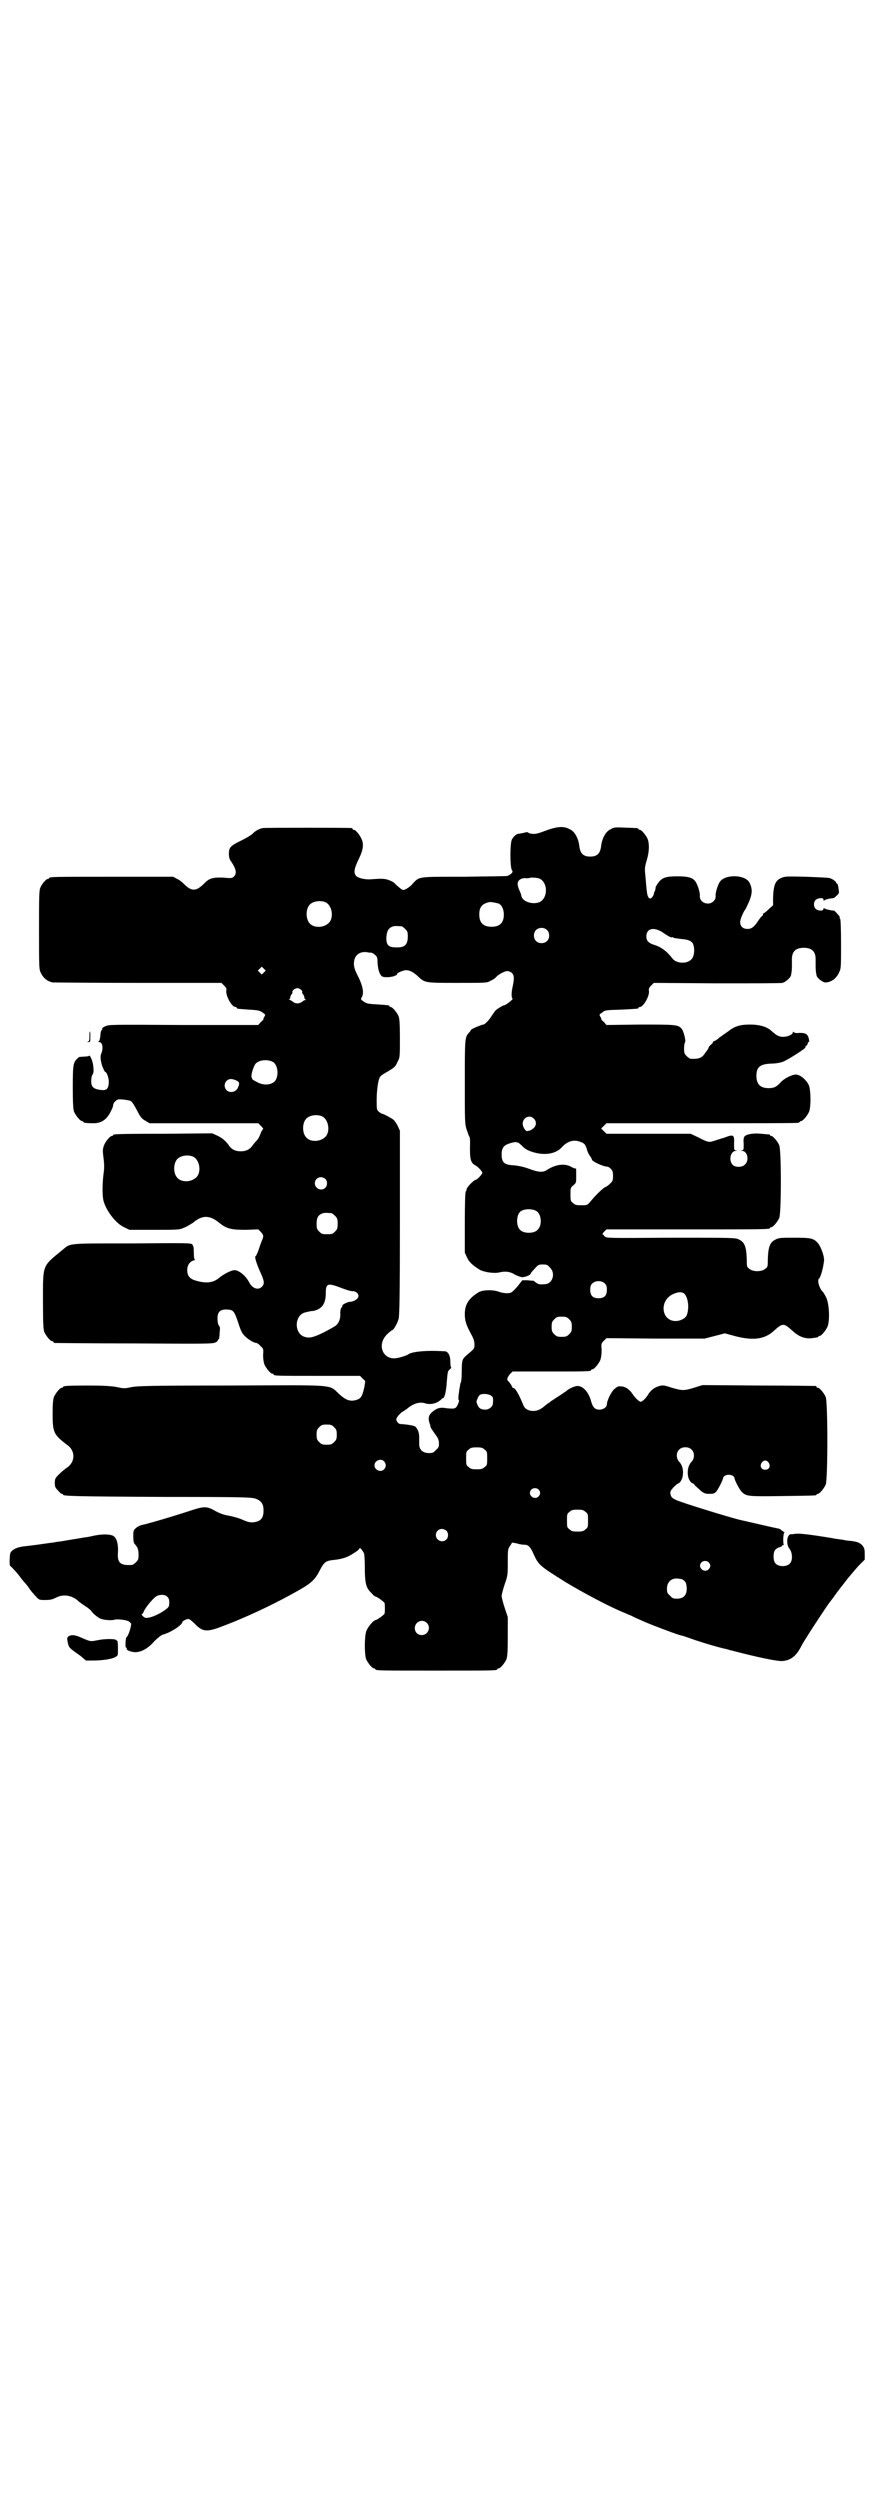 <?xml version="1.0" standalone="no"?>
<!DOCTYPE svg PUBLIC "-//W3C//DTD SVG 20010904//EN"
 "http://www.w3.org/TR/2001/REC-SVG-20010904/DTD/svg10.dtd">
<svg version="1.0" xmlns="http://www.w3.org/2000/svg"
 width="1000pt" height="2850pt" viewBox="0 0 1000 2850"
 preserveAspectRatio="xMidYMid meet">
<g transform="translate(0,2850) scale(0.5,-0.5)"
fill="#000000" stroke="none">
<path d="M599 3812 c-9 -2 -18 -7 -24 -14 -4 -3 -14 -9 -24 -14 -25 -12 -29
-16 -29 -30 0 -8 1 -13 5 -18 12 -18 13 -27 7 -34 -4 -4 -5 -5 -24 -3 -23 1
-33 -1 -44 -13 -19 -19 -29 -19 -47 -1 -4 4 -10 9 -15 11 l-9 5 -136 0 c-134
0 -147 0 -147 -3 0 -1 -1 -2 -3 -2 -4 0 -14 -12 -17 -20 -3 -6 -3 -24 -3 -96
0 -87 0 -89 4 -98 6 -12 14 -19 27 -22 3 0 90 -1 195 -1 l190 0 6 -6 c5 -5 6
-7 5 -12 -1 -13 13 -37 21 -37 2 0 3 -1 3 -2 0 -2 0 -2 28 -4 20 -1 24 -2 30
-6 7 -5 8 -5 5 -10 -2 -3 -3 -6 -2 -6 0 0 -2 -3 -6 -6 l-6 -7 -171 0 c-168 1
-170 1 -178 -3 -5 -2 -8 -5 -7 -6 1 -1 0 -2 -1 -2 -1 -1 -3 -6 -3 -13 -1 -7
-2 -13 -4 -13 -1 -1 -1 -2 1 -2 8 0 10 -14 5 -26 -2 -5 -2 -10 -1 -16 1 -5 2
-9 2 -9 0 0 1 -4 3 -8 2 -5 4 -9 5 -9 3 0 8 -12 8 -22 0 -17 -5 -21 -19 -19
-16 2 -21 7 -21 20 0 6 1 12 3 15 2 3 3 7 2 15 0 12 -7 30 -10 28 0 -1 -5 -2
-10 -2 -13 -1 -12 0 -16 -4 -10 -9 -11 -14 -11 -66 0 -40 1 -50 3 -56 4 -9 14
-21 18 -21 2 0 3 -1 3 -2 0 -2 8 -3 23 -3 17 0 29 7 38 24 4 7 7 14 7 17 0 2
2 7 5 9 5 5 6 5 19 4 7 -1 15 -2 17 -4 2 -1 8 -10 13 -20 8 -15 10 -19 19 -24
l10 -6 124 0 124 0 6 -6 c4 -4 6 -7 5 -7 0 0 -2 -3 -4 -6 -5 -13 -7 -17 -12
-22 -3 -3 -7 -8 -9 -11 -6 -8 -14 -12 -26 -12 -12 0 -20 4 -26 12 -8 12 -17
19 -28 24 l-11 5 -110 -1 c-114 0 -116 -1 -116 -3 0 -1 -1 -2 -3 -2 -4 0 -15
-13 -18 -22 -3 -8 -3 -12 -1 -28 2 -14 2 -24 0 -37 -3 -25 -3 -53 1 -64 7 -22
28 -49 46 -57 l12 -6 57 0 c55 0 57 0 68 5 6 2 15 8 20 11 21 18 38 18 60 0
17 -14 28 -16 61 -16 l28 1 6 -6 c6 -7 7 -9 2 -20 -1 -3 -5 -13 -7 -20 -3 -8
-6 -15 -7 -15 -3 0 1 -15 10 -35 10 -22 11 -28 4 -35 -8 -8 -21 -4 -28 9 -8
16 -24 29 -34 29 -8 0 -25 -9 -36 -18 -13 -11 -30 -13 -55 -5 -12 4 -17 11
-17 23 0 11 5 19 14 22 3 1 5 2 4 2 -2 0 -3 5 -3 16 0 12 -1 16 -4 19 -3 3
-15 3 -138 2 -152 0 -138 1 -159 -16 -45 -37 -43 -31 -43 -116 0 -53 1 -64 3
-70 4 -9 14 -21 18 -21 2 0 3 -1 3 -2 0 -1 1 -2 3 -2 1 0 82 -1 180 -1 164 -1
179 -1 186 2 4 2 6 4 6 5 -1 1 0 2 1 2 1 0 2 2 2 4 0 1 1 8 1 13 1 8 1 12 -2
15 -2 3 -3 9 -3 16 0 16 7 22 26 20 10 -1 13 -5 21 -29 6 -19 9 -25 15 -31 8
-8 21 -16 27 -16 1 0 6 -3 9 -7 7 -6 7 -7 6 -20 0 -9 1 -16 3 -22 4 -9 14 -21
18 -21 2 0 3 -1 3 -2 0 -3 12 -3 104 -3 l93 0 6 -6 6 -6 -2 -13 c-5 -23 -8
-28 -23 -31 -12 -2 -21 2 -35 15 -24 22 -3 20 -248 19 -186 0 -214 -1 -227 -4
-14 -3 -16 -3 -34 1 -14 2 -30 3 -64 3 -46 0 -56 -1 -56 -3 0 -1 -1 -2 -3 -2
-4 0 -14 -12 -18 -21 -2 -6 -3 -15 -3 -38 0 -43 2 -48 34 -72 18 -13 18 -38
-1 -51 -6 -4 -14 -11 -19 -16 -8 -8 -9 -10 -9 -19 0 -9 1 -11 7 -17 4 -5 8 -8
9 -8 2 0 3 -1 3 -2 0 -3 27 -4 237 -5 183 0 192 -1 202 -4 13 -5 18 -12 18
-27 0 -19 -8 -26 -26 -27 -7 0 -13 2 -22 6 -6 3 -20 7 -30 9 -13 2 -23 6 -32
11 -21 12 -26 11 -65 -2 -34 -11 -91 -28 -103 -30 -4 -1 -10 -4 -13 -7 -6 -5
-6 -7 -6 -20 0 -8 1 -15 3 -16 7 -8 9 -13 9 -25 0 -10 -1 -12 -6 -17 -3 -3 -7
-6 -9 -6 -27 -2 -34 5 -32 29 1 16 -2 30 -9 36 -6 5 -24 6 -44 2 -9 -2 -18 -4
-21 -4 -31 -5 -42 -7 -54 -9 -8 -1 -16 -2 -19 -3 -3 0 -16 -2 -30 -4 -14 -2
-32 -4 -40 -5 -14 -2 -24 -7 -28 -14 -2 -4 -3 -28 -1 -30 3 -2 17 -17 24 -27
3 -4 7 -9 9 -11 2 -2 7 -8 11 -14 4 -6 11 -14 15 -18 7 -8 8 -8 21 -8 11 0 16
1 24 5 16 9 36 6 50 -6 4 -4 10 -8 22 -16 4 -3 9 -7 9 -8 4 -6 14 -14 20 -17
8 -4 27 -5 33 -3 4 2 25 0 31 -3 3 -1 6 -4 7 -6 1 -4 -6 -28 -10 -30 -3 -2 -4
-27 -1 -25 1 1 2 0 1 -1 -2 -5 11 -9 21 -9 14 1 28 9 42 25 8 8 16 14 19 15
17 4 45 22 45 29 0 1 3 3 7 5 8 3 8 3 21 -9 17 -18 27 -19 55 -9 57 21 122 51
182 85 30 17 38 25 49 47 9 17 13 20 28 22 23 2 36 7 49 16 7 4 13 9 13 11 0
3 6 -4 10 -11 1 -3 2 -15 2 -34 0 -35 3 -46 15 -57 4 -5 8 -8 9 -8 3 0 20 -12
21 -15 1 -4 1 -20 0 -24 -1 -3 -18 -15 -21 -15 -4 0 -18 -16 -21 -26 -4 -13
-4 -52 0 -63 4 -9 14 -21 18 -21 2 0 3 -1 3 -2 0 -3 12 -3 139 -3 127 0 139 0
139 3 0 1 1 2 3 2 4 0 14 12 18 21 2 6 3 16 3 52 l0 44 -7 21 c-4 12 -7 24 -7
27 0 3 3 15 7 27 7 20 7 22 7 50 0 28 0 30 5 37 l5 8 11 -2 c5 -2 13 -3 17 -3
9 0 14 -5 22 -24 11 -23 14 -25 73 -62 40 -24 91 -51 123 -65 7 -3 19 -8 26
-11 7 -4 15 -7 17 -8 2 -1 7 -3 11 -5 21 -9 79 -31 86 -32 2 0 16 -5 30 -10
27 -9 58 -18 73 -21 4 -1 9 -3 11 -3 53 -14 107 -26 118 -24 19 2 31 13 42 35
6 12 50 79 62 96 3 4 11 14 17 23 7 9 12 16 13 17 1 1 7 9 14 18 8 9 19 23 26
30 l12 12 0 13 c0 11 -1 14 -6 20 -6 6 -11 8 -28 10 -4 0 -10 1 -14 2 -4 1
-10 1 -13 2 -3 0 -9 1 -13 2 -54 9 -75 11 -84 10 -5 -1 -9 -1 -10 -1 -10 0
-12 -24 -3 -34 6 -8 7 -25 1 -32 -7 -9 -27 -9 -34 0 -5 6 -5 23 -1 29 2 3 6 6
10 7 4 1 7 3 7 4 0 1 1 2 3 1 1 0 1 0 1 0 -3 2 -2 29 1 29 1 0 1 1 -1 1 -2 1
-4 3 -6 4 -1 2 -4 3 -7 4 -3 0 -75 17 -89 20 -24 6 -132 39 -144 45 -9 4 -12
7 -13 14 -1 5 0 7 7 15 5 5 10 9 11 9 3 0 9 9 10 17 2 13 -1 24 -7 31 -8 7 -9
22 -1 29 6 7 22 7 28 0 8 -7 7 -22 -1 -29 -6 -7 -9 -18 -7 -31 1 -8 7 -17 11
-17 1 0 3 -2 5 -5 2 -2 8 -7 13 -12 8 -6 11 -7 20 -7 9 0 12 1 16 6 4 5 14 24
15 30 2 10 24 10 26 0 1 -7 12 -27 17 -32 11 -10 15 -10 93 -9 75 1 77 1 77 3
0 1 1 2 3 2 4 0 14 12 18 21 5 11 5 189 0 200 -4 9 -14 21 -18 21 -2 0 -3 1
-3 2 0 1 -1 2 -2 2 -2 0 -60 1 -130 1 l-128 1 -19 -6 c-23 -7 -27 -7 -51 0
-18 6 -21 6 -28 4 -11 -3 -19 -9 -25 -18 -5 -9 -14 -18 -18 -18 -3 0 -12 8
-18 17 -7 11 -17 18 -27 18 -7 1 -9 -1 -16 -7 -7 -7 -16 -26 -16 -34 0 -6 -8
-12 -17 -12 -10 0 -15 5 -19 19 -5 20 -18 35 -31 35 -6 0 -20 -6 -26 -12 -2
-1 -10 -7 -18 -12 -8 -5 -15 -10 -17 -11 -1 -2 -3 -3 -4 -3 0 0 -4 -3 -8 -6
-10 -9 -18 -13 -28 -13 -11 0 -19 5 -22 12 -10 25 -20 43 -24 40 0 0 -2 2 -4
7 -3 4 -5 8 -7 9 -4 3 -2 9 4 16 l6 6 84 0 c83 0 95 0 95 3 0 1 1 2 3 2 4 0
14 12 18 21 2 6 3 13 3 23 -1 14 -1 15 5 21 l6 6 112 -1 112 0 23 6 23 6 22
-6 c41 -11 68 -8 89 11 21 19 23 19 43 1 15 -14 29 -19 45 -17 5 1 10 1 12 2
1 0 2 0 2 1 0 1 1 2 3 2 4 0 14 12 18 21 6 14 4 53 -3 67 -3 6 -7 13 -9 14 -7
8 -12 26 -7 29 3 2 9 22 11 39 2 10 -7 34 -14 42 -10 11 -16 12 -54 12 -29 0
-35 0 -42 -4 -13 -6 -17 -16 -18 -45 0 -16 0 -18 -6 -22 -8 -7 -28 -7 -36 0
-6 4 -6 6 -6 22 -1 29 -5 39 -18 45 -8 4 -12 4 -155 4 -146 -1 -147 -1 -151 3
-2 2 -4 5 -5 5 0 1 1 3 4 6 l5 5 181 0 c177 0 192 0 192 3 0 1 1 2 3 2 4 0 14
12 18 21 5 11 5 155 0 166 -4 9 -14 21 -18 21 -2 0 -3 1 -3 2 0 2 0 1 -20 3
-17 2 -34 -1 -38 -6 -2 -2 -3 -8 -2 -17 0 -13 0 -14 -4 -15 -5 0 -5 0 0 -1 13
0 17 -22 7 -31 -6 -7 -22 -7 -28 -1 -10 10 -5 32 7 32 4 1 5 1 0 1 -4 1 -4 2
-4 15 1 21 -1 22 -20 15 -5 -2 -9 -3 -10 -3 -1 -1 -3 -1 -15 -5 -12 -4 -14 -4
-37 8 l-17 8 -96 0 -96 0 -6 6 -6 6 6 6 6 6 215 0 c118 0 217 0 221 1 3 0 5 2
5 2 0 1 1 2 3 2 4 0 14 12 18 21 5 12 4 53 -1 62 -7 13 -20 23 -29 23 -9 0
-27 -9 -35 -18 -9 -10 -15 -13 -27 -13 -19 0 -28 9 -28 28 0 20 8 27 34 28 9
0 21 2 26 4 11 4 53 31 52 33 -1 1 0 3 2 4 2 1 3 4 3 5 0 2 1 3 2 3 3 0 0 14
-4 17 -3 3 -7 4 -17 4 -7 -1 -12 0 -13 2 -1 1 -2 1 -2 -1 0 -5 -12 -10 -22
-10 -9 0 -15 3 -25 12 -11 11 -28 16 -51 16 -23 0 -35 -4 -50 -16 -6 -4 -14
-10 -20 -14 -5 -5 -11 -8 -12 -8 -1 0 -2 -1 -2 -2 0 -1 -2 -4 -5 -6 -3 -3 -5
-5 -5 -6 0 -1 -1 -3 -2 -5 -1 -1 -4 -5 -6 -8 -7 -11 -14 -14 -33 -13 -2 0 -6
3 -9 6 -5 5 -6 7 -6 17 0 7 1 13 2 14 3 3 -3 27 -8 32 -8 9 -15 9 -95 9 l-76
-1 -6 7 c-4 3 -6 6 -6 6 1 0 0 3 -2 6 -3 5 -2 5 5 10 6 5 9 5 42 6 39 2 40 2
40 4 0 1 1 2 3 2 8 0 22 24 21 36 -1 5 0 8 5 13 l6 6 143 -1 c79 0 146 0 150
1 7 1 20 13 20 18 0 1 1 4 1 6 1 5 1 12 1 27 -1 20 8 29 27 29 19 0 28 -9 27
-29 0 -15 0 -22 1 -27 0 -2 1 -5 1 -6 0 -6 14 -17 20 -17 13 0 26 9 32 24 4 7
4 14 4 64 0 36 -1 56 -2 57 -1 1 -2 2 -1 3 1 1 -2 5 -6 9 -4 5 -8 8 -8 7 0 -1
-20 3 -21 5 -1 1 -2 1 -2 -1 0 -6 -13 -5 -18 0 -5 5 -5 15 0 20 5 5 18 6 18 1
0 -3 1 -3 2 -2 0 1 6 3 11 4 6 1 10 1 11 2 1 0 3 2 6 5 4 3 6 6 5 10 -1 12 -3
18 -5 18 -2 0 -2 1 -1 1 1 2 -8 9 -15 11 -4 1 -28 2 -54 3 -46 1 -48 1 -57 -3
-13 -6 -17 -16 -18 -45 l0 -17 -10 -9 c-5 -5 -10 -9 -11 -9 -1 0 -2 -1 -2 -3
0 -1 -1 -4 -3 -4 -1 -1 -5 -6 -9 -12 -8 -12 -14 -17 -23 -17 -11 0 -17 6 -17
16 0 6 7 23 12 29 1 1 5 10 9 19 7 18 7 28 0 42 -10 18 -55 19 -67 2 -5 -7
-11 -26 -10 -33 0 -5 -1 -8 -5 -12 -11 -11 -32 -3 -31 12 1 7 -5 26 -10 33 -6
9 -17 12 -41 12 -22 0 -31 -2 -39 -9 -4 -4 -11 -14 -11 -17 0 -1 0 -3 -1 -6
-1 -2 -3 -6 -3 -9 -1 -3 -3 -6 -5 -8 -5 -5 -10 2 -11 16 -1 7 -2 21 -3 32 -2
19 -2 21 3 38 6 20 6 37 2 48 -4 9 -14 21 -18 21 -2 0 -3 1 -3 2 0 2 -1 2 -30
3 -23 1 -26 1 -34 -4 -11 -5 -19 -21 -21 -37 -2 -18 -9 -25 -25 -25 -16 0 -23
7 -25 25 -2 16 -10 32 -21 37 -14 8 -29 7 -56 -3 -18 -7 -24 -8 -31 -7 -4 0
-8 2 -9 3 0 1 -4 1 -10 -1 -5 -1 -10 -2 -12 -2 -4 0 -12 -7 -15 -14 -4 -10 -4
-60 0 -68 3 -5 2 -5 -1 -9 -3 -2 -6 -4 -8 -5 -2 -1 -46 -1 -99 -2 -108 0 -102
1 -118 -16 -4 -5 -11 -10 -15 -12 -6 -3 -6 -3 -11 0 -3 2 -9 7 -13 11 -4 5
-11 8 -17 10 -9 3 -15 3 -43 1 -12 0 -24 3 -29 7 -7 7 -6 16 4 37 11 22 13 35
8 47 -4 10 -14 22 -18 22 -2 0 -3 1 -3 2 0 1 -1 2 -2 2 -7 1 -198 1 -203 0z
m631 -115 c20 -9 20 -45 0 -54 -16 -6 -38 1 -41 14 0 2 -2 8 -4 12 -6 13 -6
20 0 25 4 3 8 4 13 4 4 -1 8 0 9 0 2 2 17 1 23 -1z m-488 -54 c16 -7 20 -37 7
-48 -12 -11 -34 -11 -43 0 -9 10 -9 32 0 42 7 8 24 11 36 6z m395 -3 c7 -3 12
-13 12 -25 0 -19 -9 -28 -28 -28 -19 0 -28 9 -28 28 0 17 6 24 22 28 5 1 14
-1 22 -3z m-221 -52 c1 0 5 -3 8 -6 5 -5 6 -7 6 -17 0 -19 -7 -26 -27 -25 -17
0 -22 5 -22 22 1 14 4 21 13 25 5 2 8 2 22 1z m331 -8 c7 -6 7 -19 1 -25 -6
-7 -19 -7 -25 -1 -7 6 -7 19 -1 25 6 7 19 7 25 1z m263 -5 c11 -8 22 -14 22
-12 0 1 2 0 4 -1 2 -1 10 -2 18 -3 15 -1 22 -4 26 -10 5 -11 4 -30 -4 -37 -10
-10 -33 -9 -42 2 -13 17 -26 27 -43 32 -12 4 -17 9 -17 19 0 18 16 22 36 10z
m-664 -47 c2 0 6 -2 9 -5 5 -4 6 -6 6 -18 1 -18 6 -30 12 -32 11 -3 33 1 33 7
0 2 14 8 20 8 8 0 16 -4 26 -13 17 -16 15 -16 91 -16 67 0 68 0 76 5 5 2 11 6
13 9 7 7 20 13 25 13 3 0 8 -2 10 -4 6 -6 6 -13 2 -32 -3 -13 -3 -25 0 -27 1
-2 -16 -15 -19 -15 -3 0 -16 -8 -20 -12 -2 -2 -5 -7 -8 -11 -6 -10 -16 -21
-20 -21 -3 0 -27 -10 -28 -12 0 -1 -2 -4 -4 -6 -10 -11 -10 -12 -10 -113 0
-90 0 -95 4 -108 3 -8 5 -15 6 -16 2 -2 2 -9 2 -15 -1 -37 1 -45 12 -51 6 -3
16 -14 16 -17 0 -3 -12 -16 -15 -16 -4 0 -21 -17 -21 -22 0 -2 -1 -4 -2 -5 -1
-1 -2 -26 -2 -70 l0 -69 5 -11 c5 -11 13 -18 29 -28 11 -6 35 -9 45 -6 13 3
24 2 35 -5 6 -3 14 -6 17 -6 7 0 19 5 19 8 0 1 4 6 9 11 8 9 9 10 19 10 9 0
11 -1 16 -7 14 -13 6 -38 -12 -38 -12 -1 -15 0 -20 4 -3 2 -5 4 -6 4 0 0 -6 0
-13 1 l-12 0 -10 -13 c-6 -7 -12 -13 -14 -14 -5 -4 -19 -3 -30 1 -14 5 -36 4
-45 -1 -23 -14 -32 -28 -32 -50 0 -15 3 -25 14 -45 6 -11 8 -17 8 -24 0 -10 0
-10 -18 -25 -10 -9 -11 -11 -11 -38 0 -12 -1 -22 -2 -24 -1 -1 -2 -5 -2 -9 -1
-3 -2 -9 -2 -12 -2 -10 -2 -19 -1 -19 3 0 -3 -14 -6 -17 -4 -3 -6 -3 -20 -2
-16 3 -23 1 -34 -8 -8 -7 -10 -13 -7 -24 2 -5 3 -11 3 -11 0 -1 4 -7 9 -14 8
-11 10 -14 10 -23 0 -8 -1 -10 -7 -15 -5 -6 -7 -7 -16 -7 -14 0 -22 8 -22 20
0 4 0 12 0 17 0 10 -4 20 -10 24 -4 2 -16 4 -29 5 -6 0 -8 1 -11 5 -3 5 -3 6
0 11 2 4 7 8 10 11 4 2 9 6 11 7 15 13 30 18 44 13 12 -3 25 0 35 9 1 2 3 3 4
3 4 0 8 18 9 39 2 22 2 23 7 27 2 2 4 4 3 4 -1 0 -2 6 -2 13 0 13 -4 22 -11
24 -2 0 -16 1 -31 1 -25 0 -48 -3 -54 -8 -4 -3 -24 -9 -31 -9 -29 -1 -40 33
-17 55 4 4 9 8 11 9 4 1 12 15 15 26 2 6 3 57 3 219 l0 210 -5 11 c-3 6 -8 13
-11 15 -6 4 -22 13 -26 13 -1 1 -5 3 -7 5 -4 4 -4 6 -4 26 0 24 4 51 9 54 1 2
9 7 18 12 13 8 16 10 20 20 6 11 6 11 6 54 0 35 -1 45 -3 51 -4 9 -14 21 -18
21 -2 0 -3 1 -3 2 0 2 0 2 -28 4 -20 1 -24 2 -30 6 -7 5 -8 5 -5 10 6 11 2 28
-11 53 -7 14 -8 22 -6 32 3 13 14 20 29 18 3 -1 7 -1 9 -1z m-244 -45 l-5 -5
-4 4 -5 5 4 4 5 5 4 -4 5 -5 -4 -4z m85 -40 c2 -2 3 -4 2 -5 0 -1 0 -3 2 -5 2
-2 3 -5 3 -7 0 -2 1 -4 3 -5 1 0 1 -1 -1 -1 -1 0 -5 -2 -7 -4 -7 -5 -15 -5
-21 0 -3 2 -6 4 -8 5 -2 0 -2 1 0 1 1 0 2 2 2 4 0 1 1 5 3 7 2 2 2 4 2 5 -2 3
6 9 11 9 3 0 7 -2 9 -4z m-65 -164 c10 -5 14 -25 8 -39 -6 -14 -28 -17 -46 -6
-6 3 -10 6 -9 6 1 0 0 1 -1 3 -2 3 1 17 7 29 6 11 27 14 41 7z m-84 -42 c8 -4
9 -6 5 -16 -4 -11 -18 -14 -26 -7 -6 6 -6 15 -1 21 6 6 12 6 22 2z m196 -82
c16 -7 20 -37 7 -48 -12 -11 -34 -11 -43 0 -9 10 -9 32 0 42 7 8 24 11 36 6z
m483 -5 c7 -7 7 -16 -1 -23 -4 -3 -8 -5 -9 -5 -2 0 -4 -1 -5 -1 -4 0 -10 10
-10 17 0 14 16 21 25 12z m108 -54 c8 -3 10 -6 13 -15 1 -5 4 -12 7 -16 3 -4
5 -8 5 -9 0 -4 26 -16 35 -16 2 0 5 -2 8 -5 4 -4 5 -7 5 -16 0 -11 -1 -12 -7
-18 -4 -4 -9 -7 -9 -7 -4 0 -22 -17 -36 -34 -7 -8 -7 -8 -21 -8 -11 0 -14 1
-18 5 -6 4 -6 6 -6 20 0 15 0 15 7 21 6 5 6 6 6 19 0 19 0 19 -1 19 -1 -1 -6
1 -11 4 -15 8 -35 5 -54 -7 -10 -7 -20 -6 -44 3 -11 4 -22 6 -31 7 -23 1 -29
6 -29 25 0 15 5 21 18 25 16 5 19 4 29 -6 7 -7 12 -10 25 -14 27 -8 52 -4 66
12 12 13 27 18 43 11z m-885 -33 c16 -7 20 -37 7 -48 -12 -11 -34 -11 -43 0
-9 10 -9 32 0 42 7 8 24 11 36 6z m302 -51 c5 -5 5 -15 0 -20 -9 -9 -24 -2
-24 10 0 8 6 14 14 14 3 0 8 -2 10 -4z m481 -73 c12 -7 14 -33 3 -43 -8 -9
-32 -9 -40 0 -9 8 -9 32 0 41 7 7 27 8 37 2z m-467 -5 c1 0 5 -3 8 -6 5 -5 6
-7 6 -18 0 -11 -1 -13 -6 -18 -6 -6 -7 -6 -18 -6 -11 0 -12 0 -18 6 -5 5 -6 7
-6 17 0 14 3 20 12 24 5 2 8 2 22 1z m624 -161 c3 -3 4 -7 4 -14 0 -13 -6 -19
-19 -19 -13 0 -19 6 -19 19 0 7 1 11 4 14 7 8 23 8 30 0z m-614 -5 c6 -2 16
-6 22 -8 5 -2 13 -4 17 -4 8 0 14 -7 12 -13 -1 -5 -11 -11 -18 -11 -6 0 -20
-7 -18 -9 0 -1 -1 -3 -2 -4 -2 -2 -3 -7 -3 -12 1 -13 -3 -24 -11 -30 -3 -2
-17 -10 -29 -16 -23 -11 -32 -13 -44 -8 -12 5 -18 21 -14 36 4 12 10 18 24 20
3 1 8 2 12 2 20 4 29 16 29 41 0 20 4 22 23 16z m795 -18 c9 -10 11 -34 5 -49
-3 -7 -15 -13 -25 -13 -33 0 -38 46 -7 61 12 6 22 6 27 1z m-263 -58 c5 -5 6
-7 6 -17 0 -10 -1 -12 -6 -17 -5 -5 -7 -6 -17 -6 -10 0 -12 1 -17 6 -5 5 -6 7
-6 17 0 10 1 12 6 17 5 5 7 6 17 6 10 0 12 -1 17 -6z m-180 -173 c7 -4 7 -6 6
-19 0 -7 -9 -14 -17 -14 -10 0 -15 3 -18 11 -3 6 -3 8 0 14 1 4 4 8 6 9 6 3
17 2 23 -1z m-356 -73 c5 -5 6 -7 6 -17 0 -10 -1 -12 -6 -17 -5 -5 -7 -6 -17
-6 -10 0 -12 1 -17 6 -5 5 -6 7 -6 17 0 10 1 12 6 17 5 5 7 6 17 6 10 0 12 -1
17 -6z m343 -51 c6 -4 6 -6 6 -20 0 -14 0 -16 -6 -20 -4 -4 -7 -5 -18 -5 -11
0 -14 1 -18 5 -6 4 -6 6 -6 20 0 14 0 16 6 20 4 4 7 5 18 5 11 0 14 -1 18 -5z
m-229 -27 c5 -6 5 -12 0 -18 -7 -8 -22 -2 -22 9 0 11 15 17 22 9z m877 -3 c5
-8 1 -16 -8 -16 -9 0 -13 8 -8 16 2 3 5 5 8 5 3 0 6 -2 8 -5z m-525 -61 c5 -5
5 -11 0 -16 -10 -10 -27 5 -16 16 4 4 12 4 16 0z m107 -51 c6 -4 6 -6 6 -20 0
-14 0 -16 -6 -20 -4 -4 -7 -5 -18 -5 -11 0 -14 1 -18 5 -6 4 -6 6 -6 20 0 14
0 16 6 20 4 4 7 5 18 5 11 0 14 -1 18 -5z m-317 -43 c5 -5 5 -15 0 -20 -9 -9
-24 -2 -24 10 0 8 6 14 14 14 3 0 8 -2 10 -4z m598 -72 c5 -5 5 -11 0 -16 -10
-10 -27 5 -16 16 4 4 12 4 16 0z m-64 -38 c5 0 12 -6 13 -12 4 -21 -3 -33 -21
-33 -9 0 -11 1 -16 7 -6 5 -7 7 -7 16 0 15 10 24 24 23 2 0 5 -1 7 -1z m-1171
-40 c4 -4 5 -7 5 -14 0 -8 -1 -10 -6 -14 -16 -13 -43 -24 -50 -20 -4 2 -9 8
-6 8 1 0 3 3 4 6 3 8 21 30 28 34 7 5 20 5 25 0z m592 -60 c11 -10 3 -28 -11
-28 -9 0 -16 6 -16 16 0 14 17 22 27 12z"/>
<path d="M204 3337 c0 -9 -1 -11 -3 -12 -3 0 -3 -1 1 -1 4 0 4 1 4 12 0 7 0
12 -1 12 -1 0 -1 -5 -1 -11z"/>
<path d="M155 1968 c-2 -2 -2 -5 -1 -10 3 -15 2 -14 29 -33 l13 -11 16 0 c20
0 43 3 51 8 6 3 6 3 6 20 0 10 -1 17 -1 17 -1 -1 -2 0 -2 1 -2 4 -27 4 -45 0
-16 -3 -14 -3 -40 8 -11 5 -21 5 -26 0z"/>
</g>
</svg>
